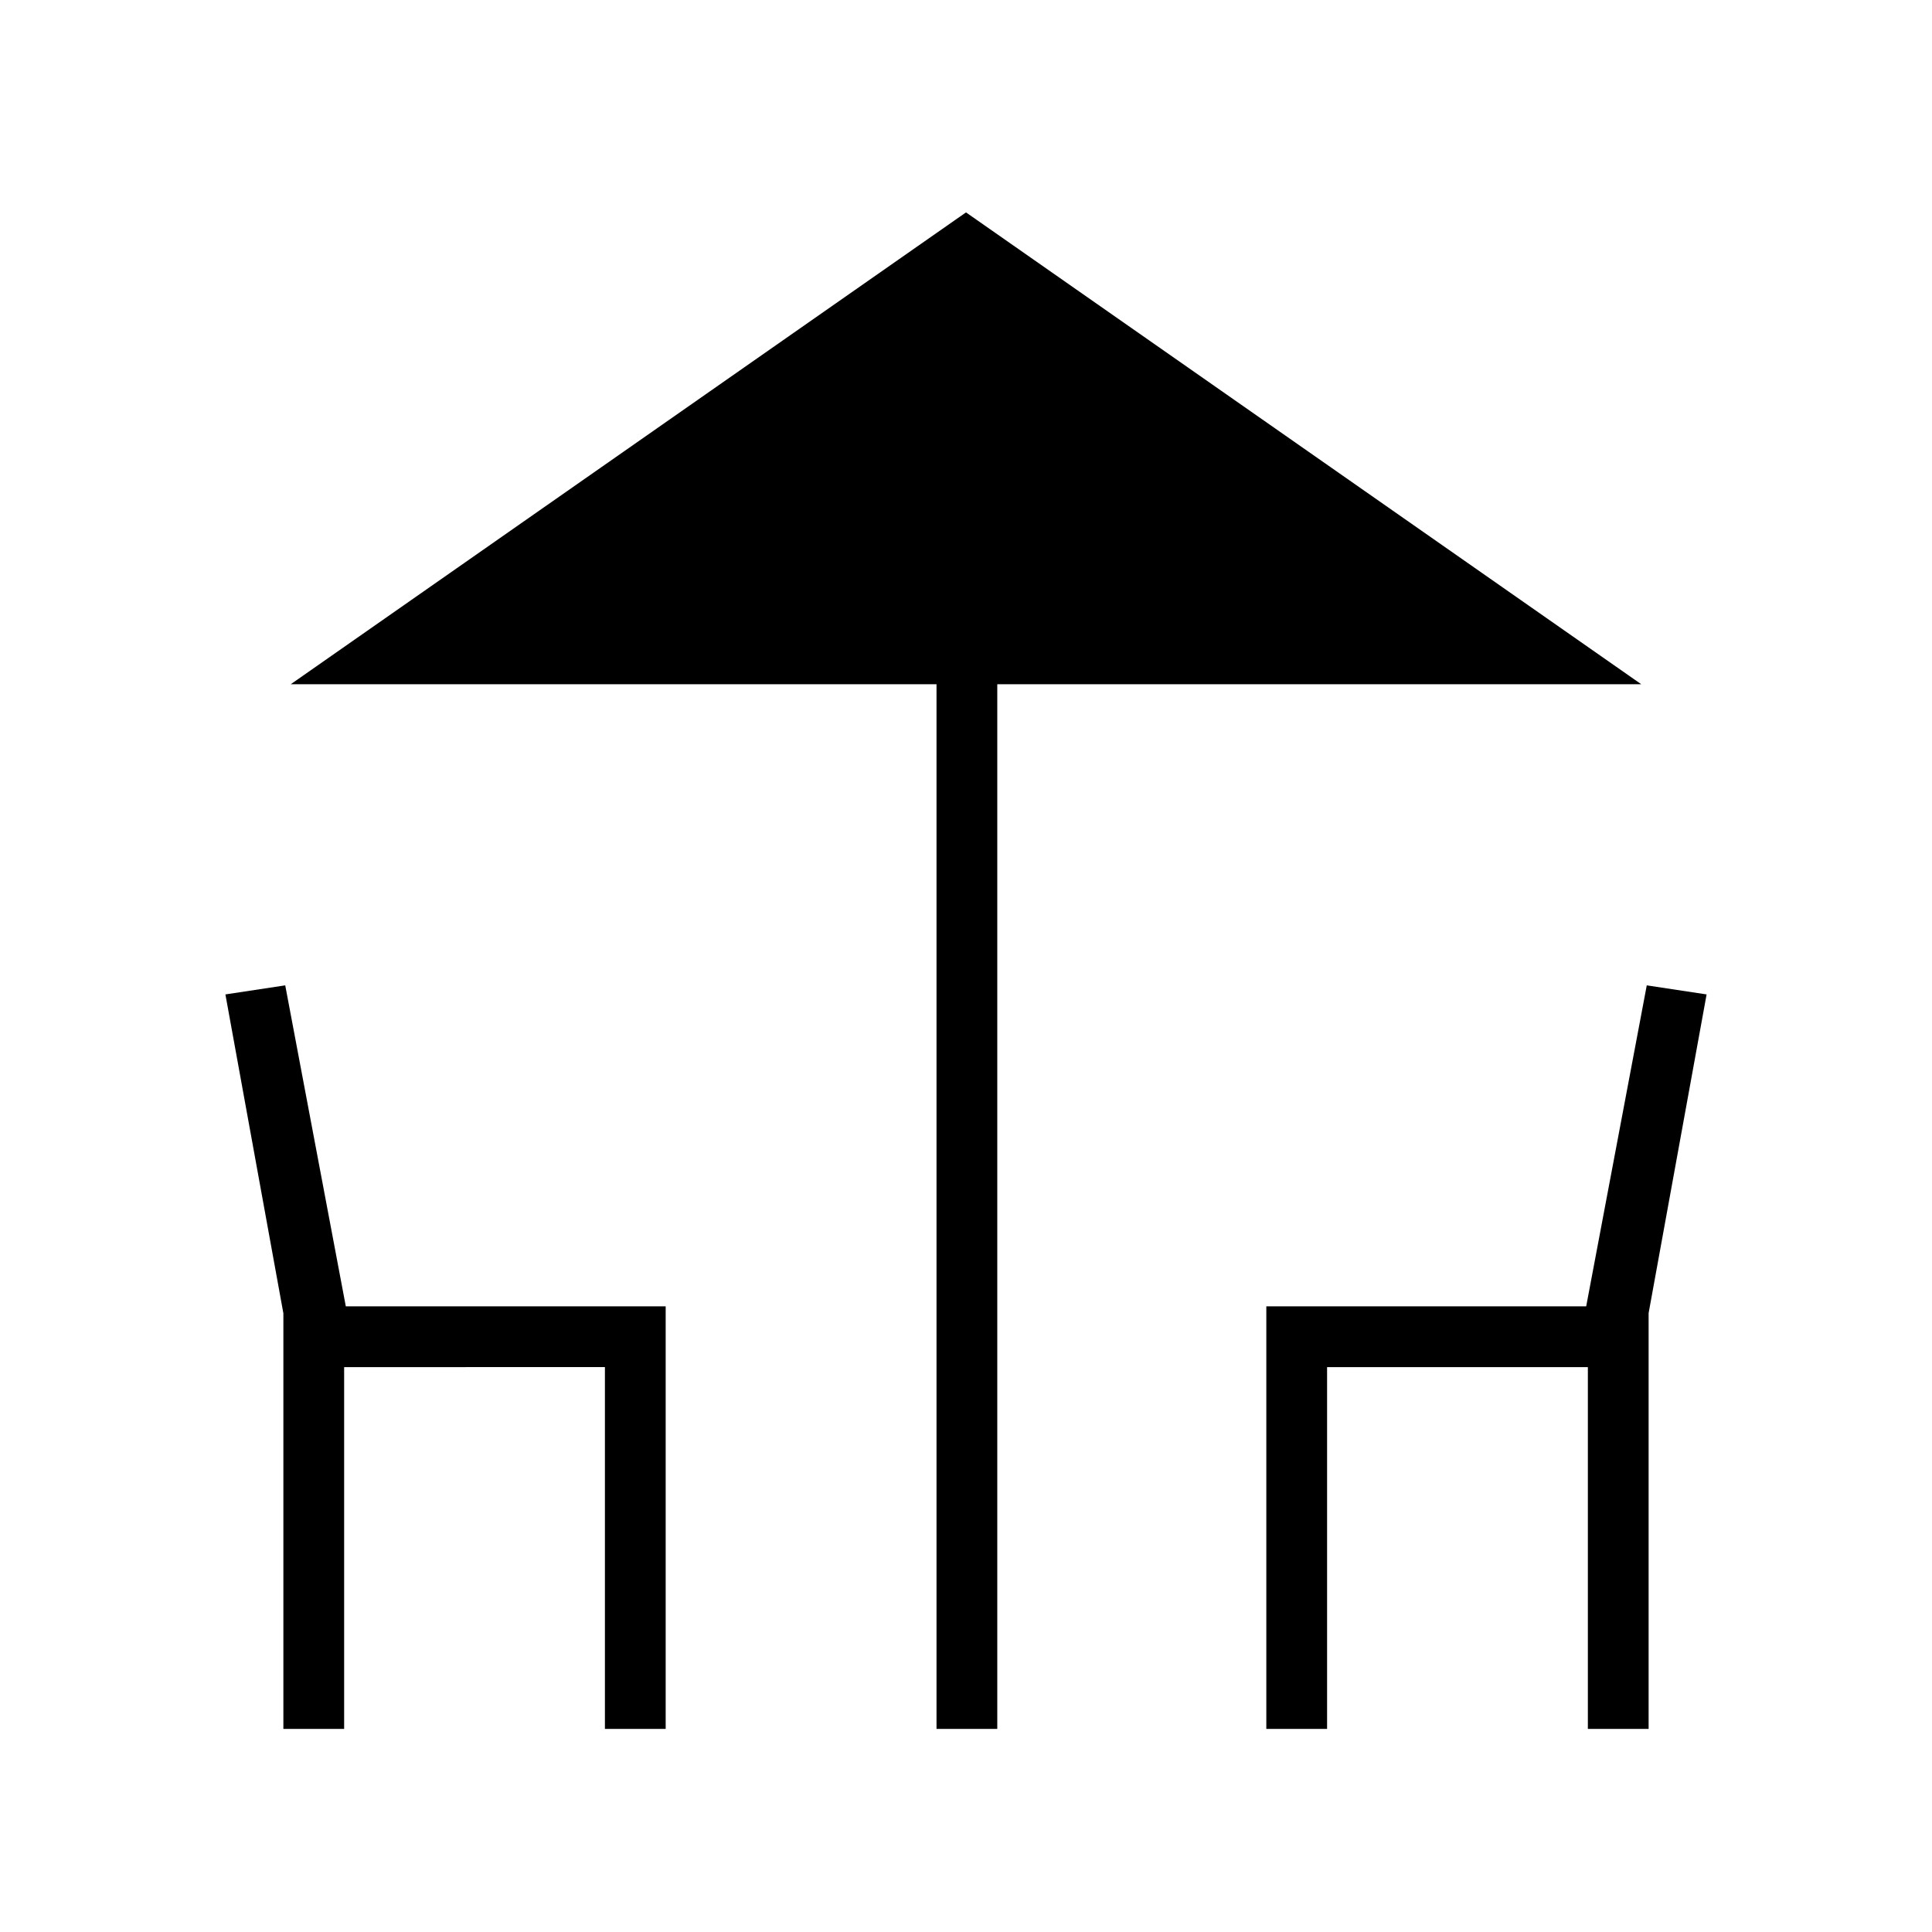 <svg xmlns="http://www.w3.org/2000/svg" height="48" viewBox="0 -960 960 960" width="48"><path d="M465.35-100.92V-620H144.46L480-854.46 815.54-620h-320v519.08h-30.19Zm-324.54 0v-206.49L112-465.88l29.73-4.5 30.1 159.5h158.94v209.96h-30.19v-179.77H171v179.77h-30.19Zm488.42 0v-209.96h158.94l30.1-159.5 29.73 4.5-28.81 158.37v206.59H789v-179.77H659.42v179.77h-30.19Z"/></svg>
